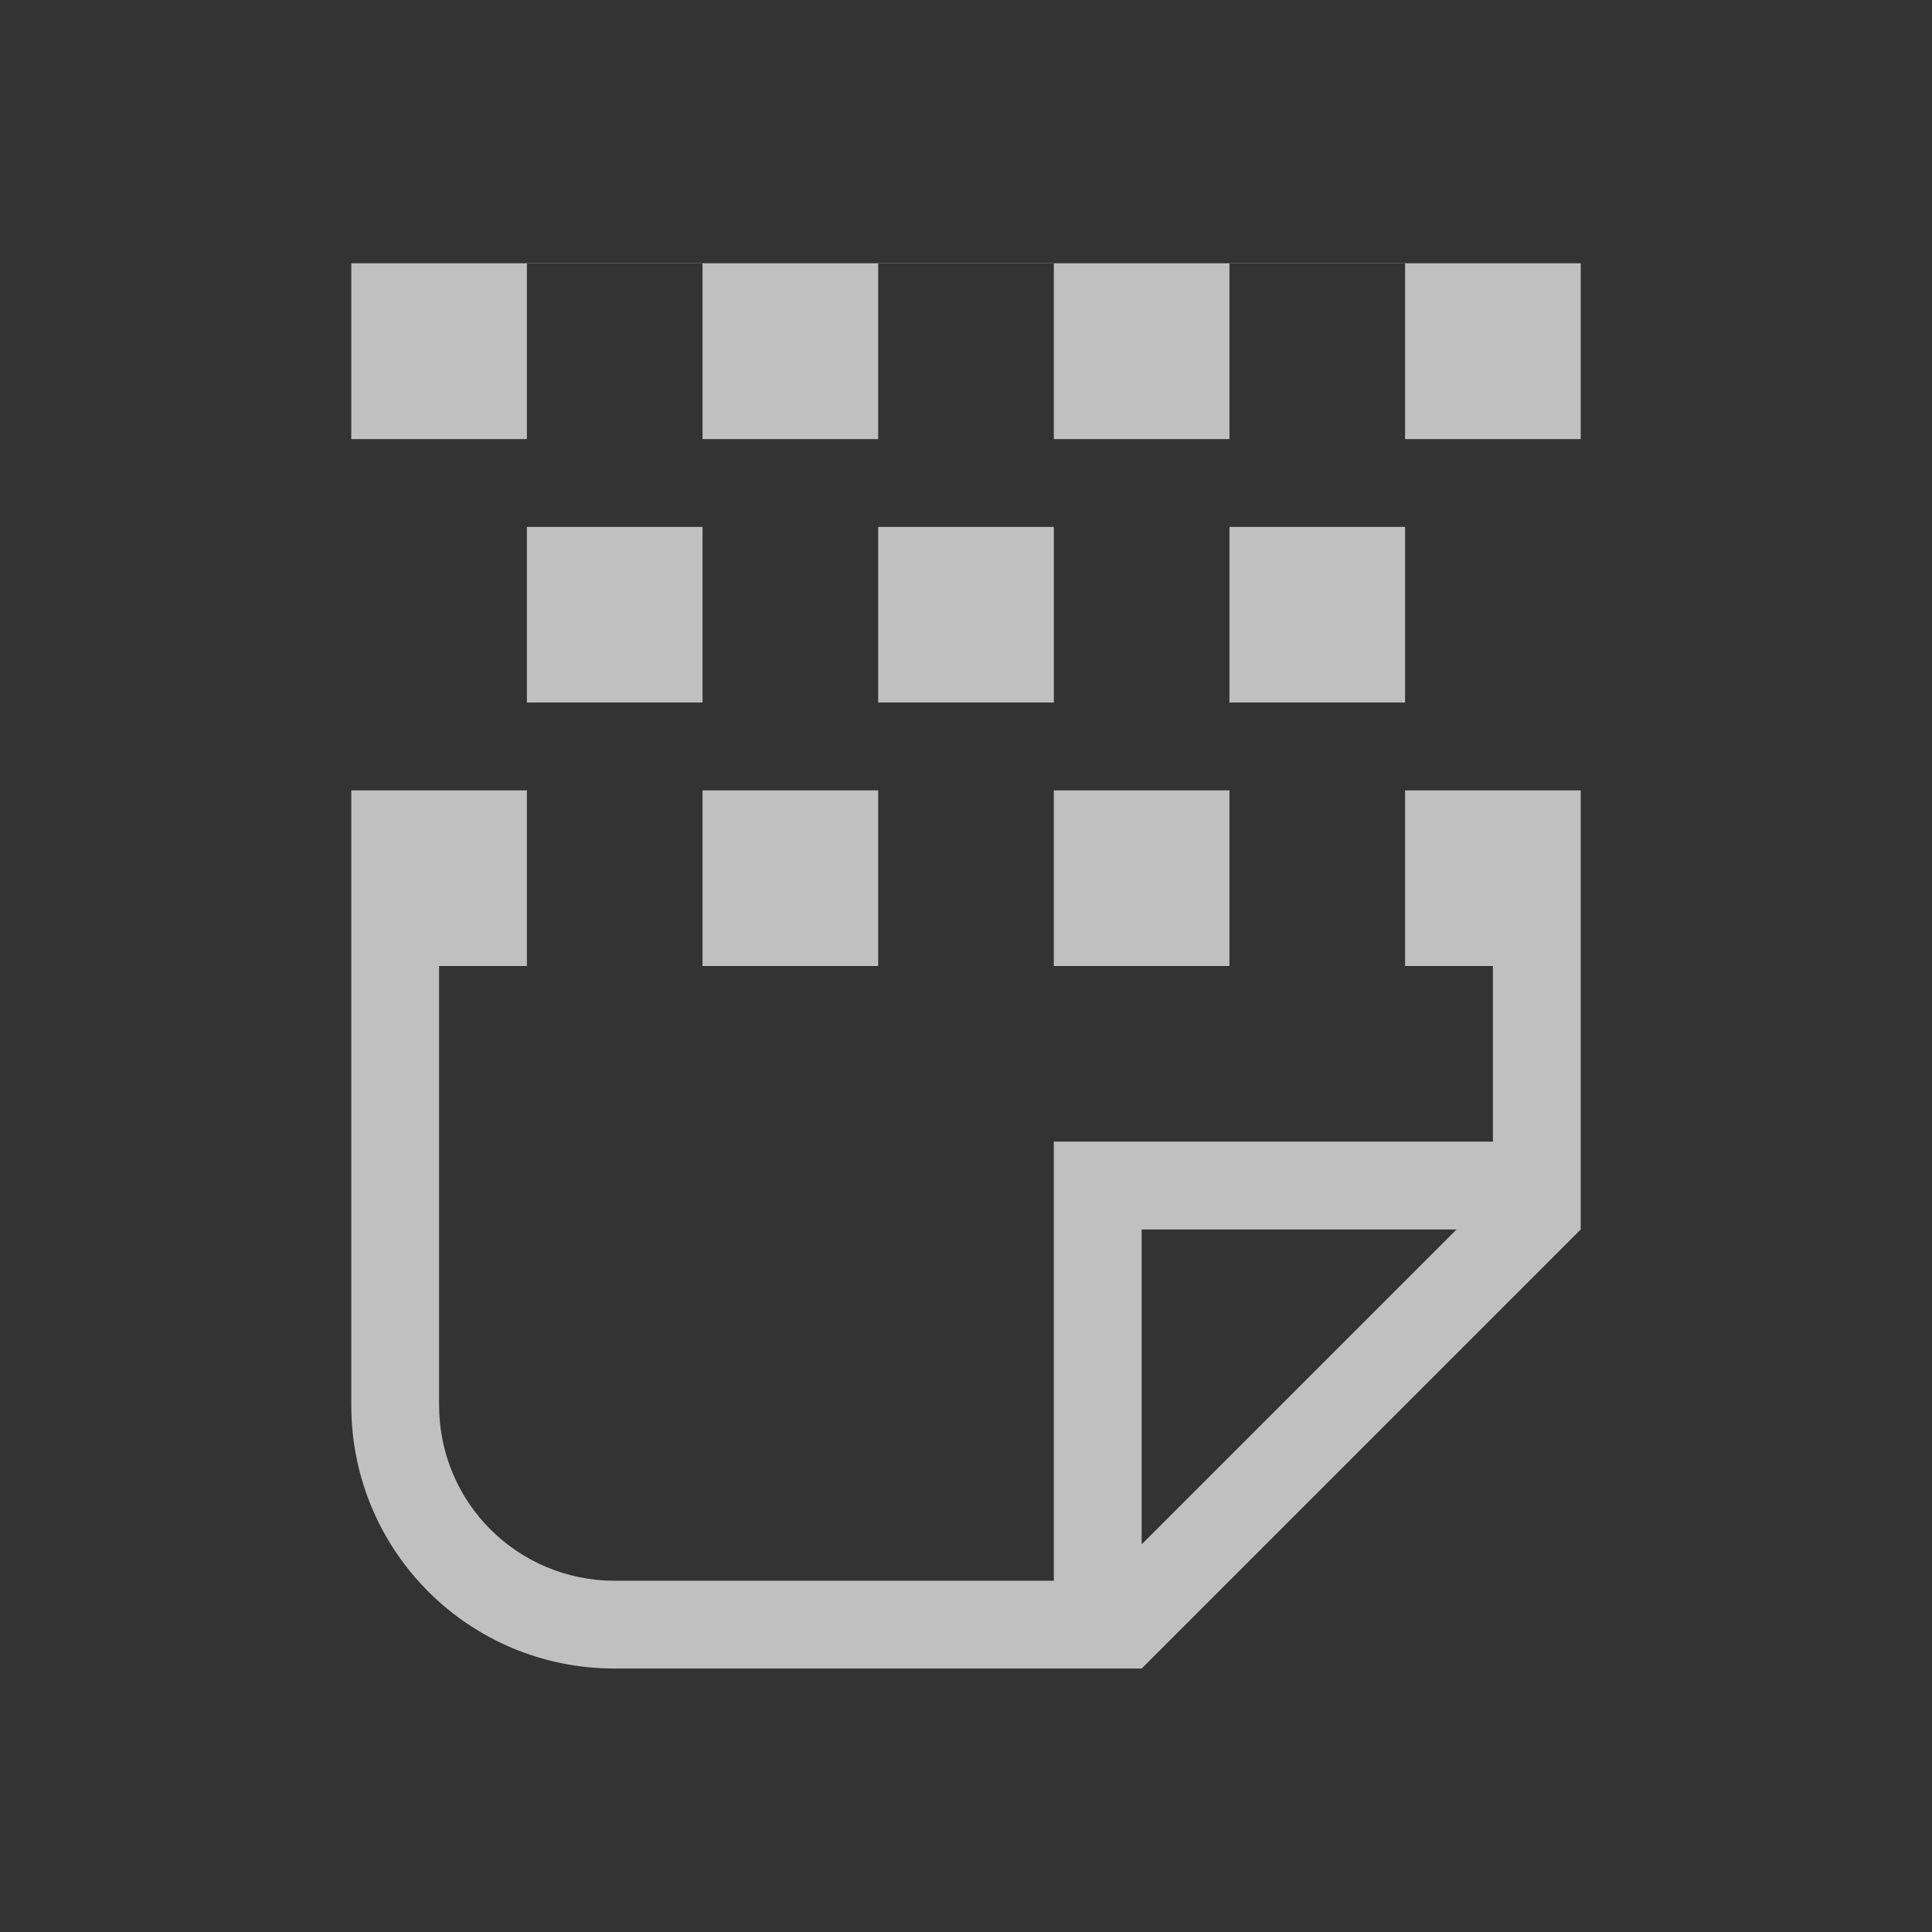 <svg xmlns="http://www.w3.org/2000/svg" viewBox="0 0 22 22">
    <rect x="0" y="0" width="22" height="22" fill="#333333" stroke="none"/>
    <defs>
        <style id="current-color-scheme" type="text/css">
            .ColorScheme-Text{color:#fdfdfd;opacity:.7}
        </style>
    </defs>
    <path fill="currentColor" d="M4 2.998V5h2V3h2v2h2V3h2v2h2V3h2v2h2V2.998H4M6 6v2h2V6H6m4 0v2h2V6h-2m4 0v2h2V6h-2M4 9v2h14V9h-2v2h1H5h1V9H4m4 0v2h2V9H8m4 0v2h2V9h-2M4 11v5c0 1.662 1.338 3 3 3h6l5-5v-3h-1v2h-5v5H7c-1.108 0-2-.892-2-2v-5H4zm9 3h3.586L13 17.586V14z" class="ColorScheme-Text"/>
</svg>
